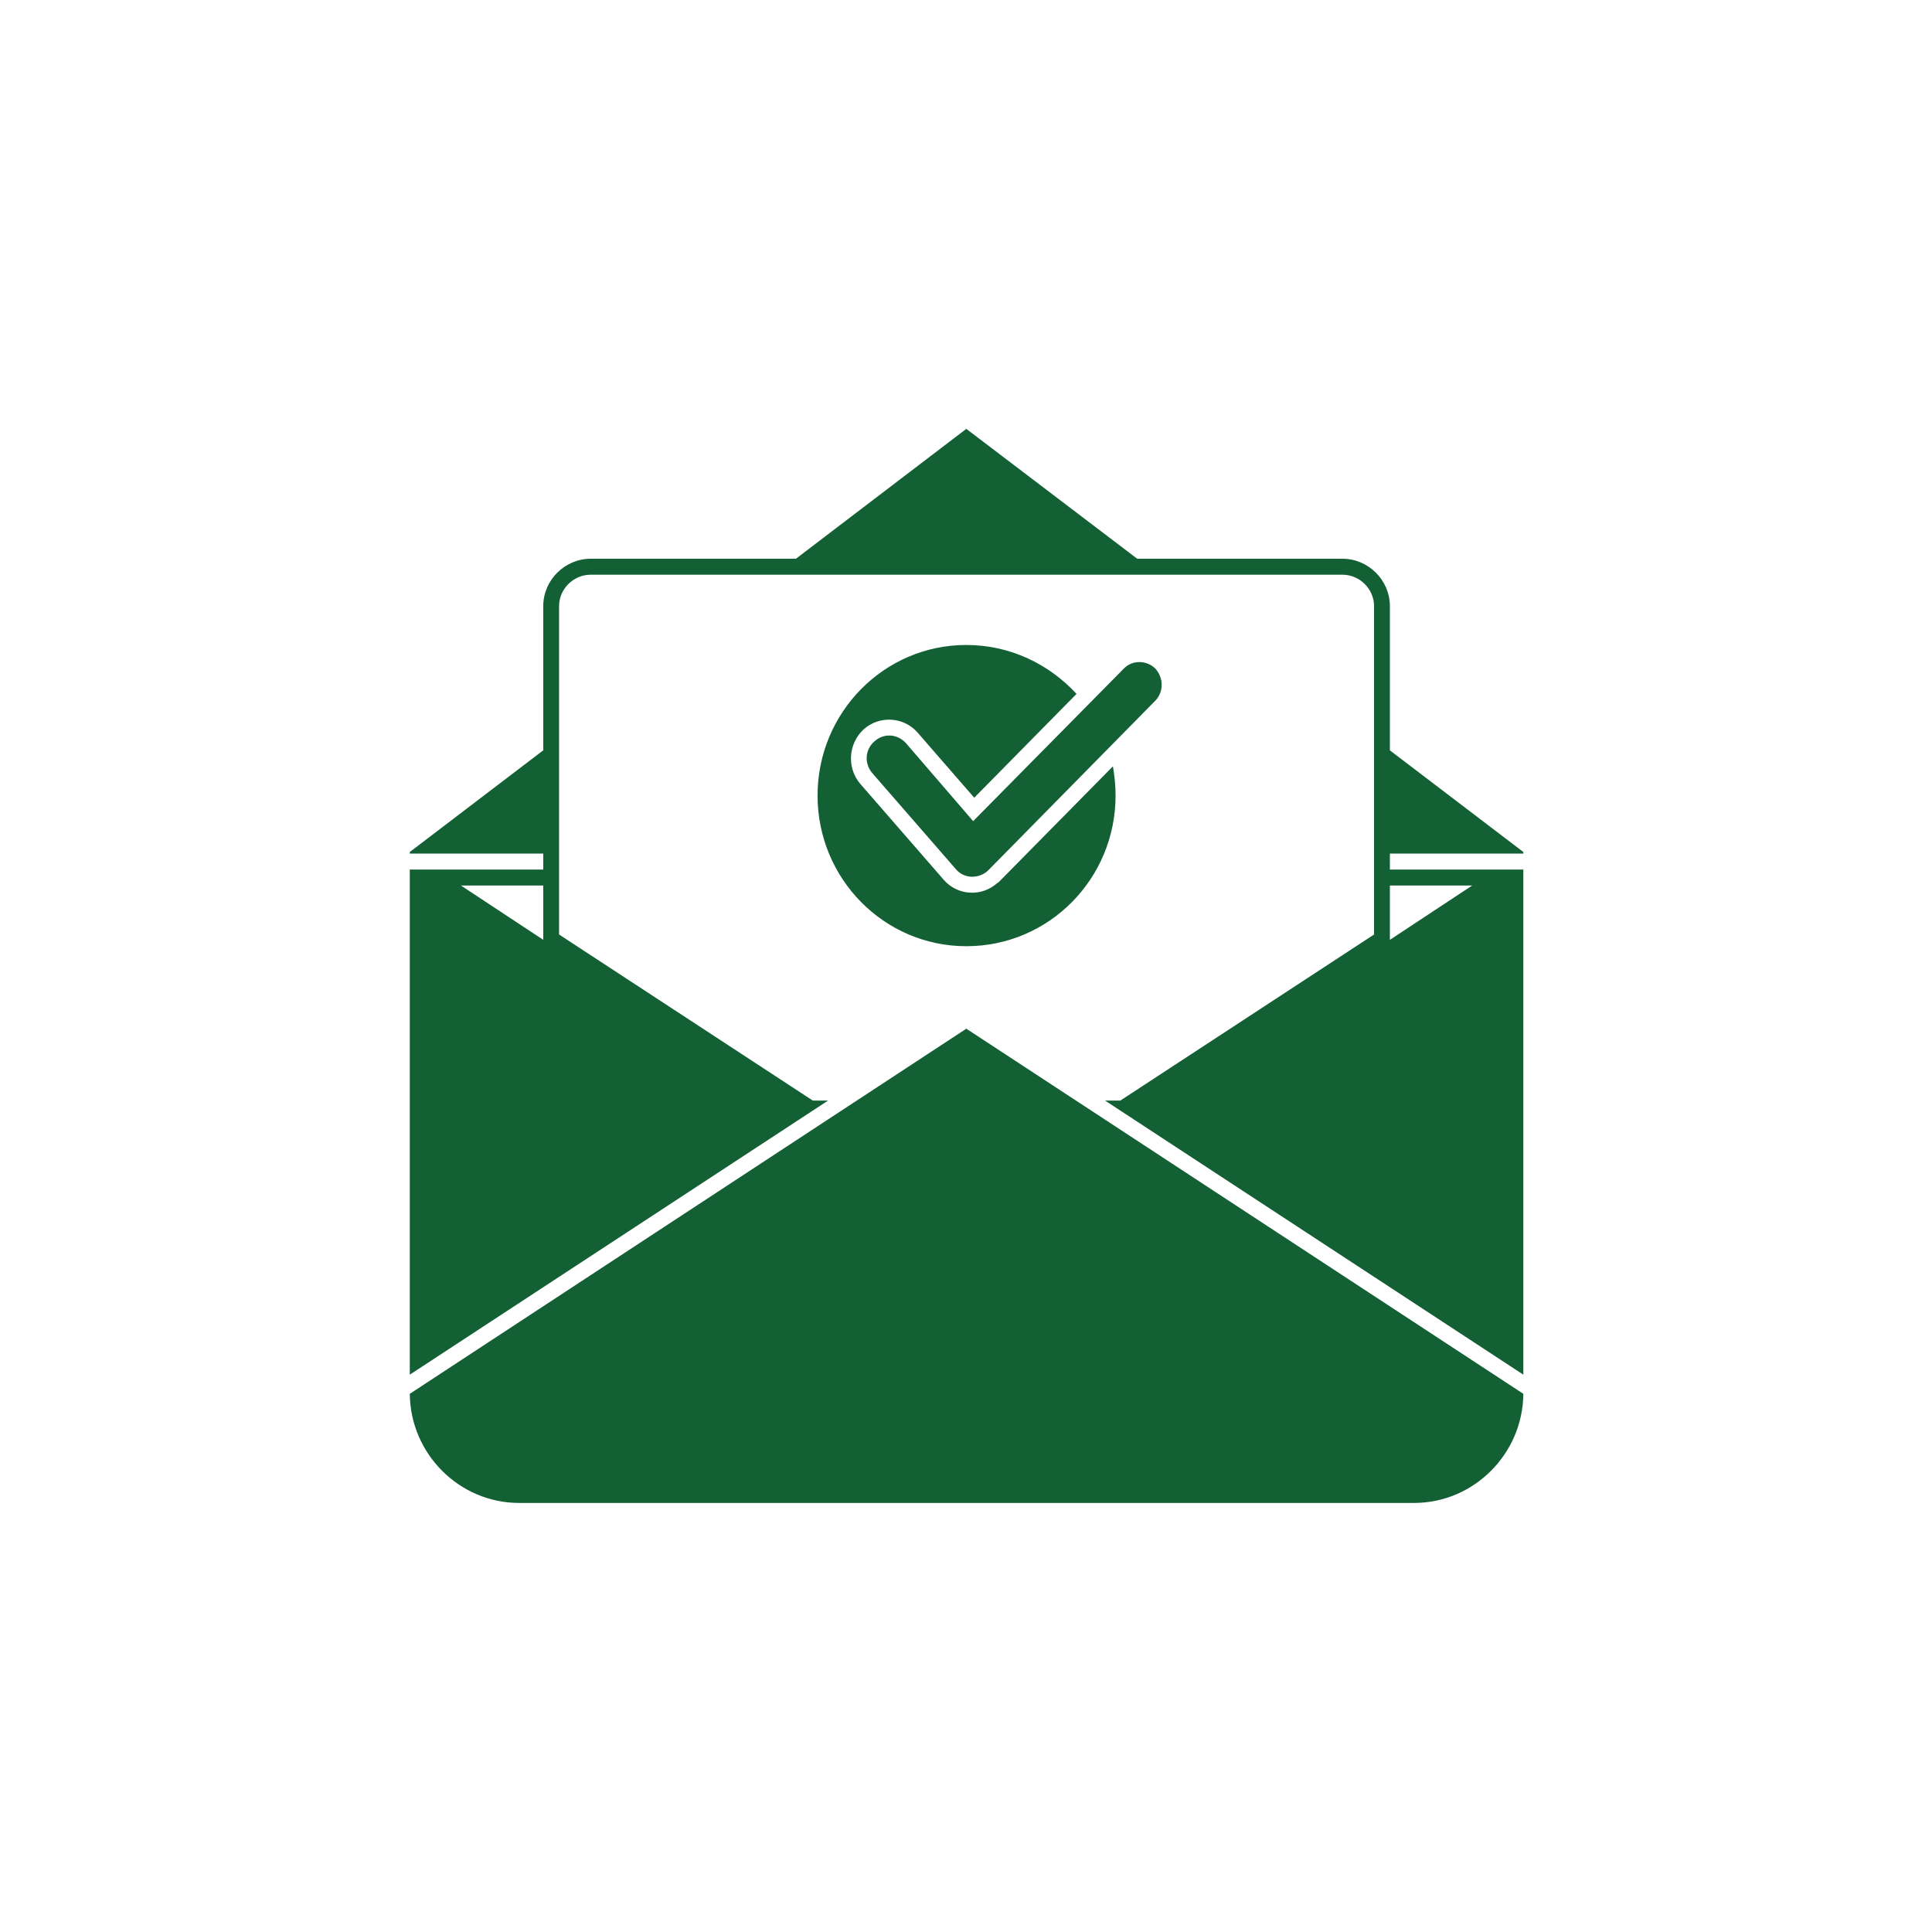 <svg xmlns="http://www.w3.org/2000/svg" xmlns:xlink="http://www.w3.org/1999/xlink" width="300" zoomAndPan="magnify" viewBox="0 0 224.88 225" height="300" preserveAspectRatio="xMidYMid meet" version="1.0"><defs><clipPath id="60911f7883"><path d="M 47.664 49.91 L 177.348 49.91 L 177.348 161 L 47.664 161 Z M 47.664 49.91 " clip-rule="nonzero"/></clipPath><clipPath id="8716f999e7"><path d="M 47.664 119 L 177.348 119 L 177.348 175.094 L 47.664 175.094 Z M 47.664 119 " clip-rule="nonzero"/></clipPath></defs><g clip-path="url(#60911f7883)"><path fill="#136035" d="M 177.348 99.41 C 177.348 99.348 177.348 99.285 177.348 99.223 L 161.805 87.387 L 161.805 70.586 C 161.805 67.551 159.285 65.07 156.277 65.07 L 132.379 65.07 L 112.477 49.945 L 92.633 65.07 L 68.734 65.07 C 65.727 65.07 63.207 67.551 63.207 70.586 L 63.207 87.383 L 47.664 99.223 C 47.664 99.285 47.664 99.348 47.664 99.41 L 63.207 99.41 L 63.207 101.27 L 47.664 101.27 L 47.664 160.094 L 96.379 128.172 L 94.598 128.172 L 65.051 108.832 L 65.051 70.586 C 65.051 68.602 66.711 66.93 68.734 66.93 L 156.277 66.93 C 158.301 66.93 159.961 68.605 159.961 70.586 L 159.961 108.832 L 130.414 128.172 L 128.633 128.172 L 177.348 160.094 L 177.348 101.27 L 161.805 101.27 L 161.805 99.41 Z M 63.207 109.453 L 53.625 103.129 L 63.207 103.129 Z M 171.387 103.129 L 161.805 109.453 L 161.805 103.129 Z M 171.387 103.129 " fill-opacity="1" fill-rule="nonzero"/></g><g clip-path="url(#8716f999e7)"><path fill="#136035" d="M 47.664 162.324 C 47.727 169.328 53.441 175.031 60.383 175.031 L 164.629 175.031 C 171.57 175.031 177.285 169.328 177.348 162.324 L 112.477 119.801 Z M 47.664 162.324 " fill-opacity="1" fill-rule="nonzero"/></g><path fill="#136035" d="M 95.152 92.652 C 95.152 102.324 102.891 110.195 112.477 110.195 C 122.121 110.195 129.859 102.324 129.859 92.652 C 129.859 91.477 129.738 90.359 129.551 89.246 L 116.285 102.695 C 116.223 102.758 116.16 102.82 116.102 102.82 C 114.258 104.492 111.43 104.305 109.832 102.445 L 100.129 91.289 C 98.531 89.43 98.715 86.578 100.559 84.906 C 102.398 83.293 105.227 83.48 106.824 85.34 L 113.398 92.902 L 125.312 80.812 C 122.121 77.344 117.574 75.113 112.477 75.113 C 102.891 75.113 95.152 82.984 95.152 92.652 Z M 95.152 92.652 " fill-opacity="1" fill-rule="nonzero"/><path fill="#136035" d="M 105.473 86.578 C 104.488 85.465 102.891 85.34 101.785 86.332 C 100.68 87.262 100.559 88.934 101.539 90.051 L 111.246 101.207 C 112.168 102.324 113.828 102.387 114.934 101.457 C 114.934 101.395 114.992 101.395 115.055 101.332 L 134.469 81.621 C 135.512 80.566 135.449 78.895 134.469 77.84 C 133.422 76.848 131.766 76.848 130.781 77.902 L 113.273 95.629 Z M 105.473 86.578 " fill-opacity="1" fill-rule="nonzero"/></svg>